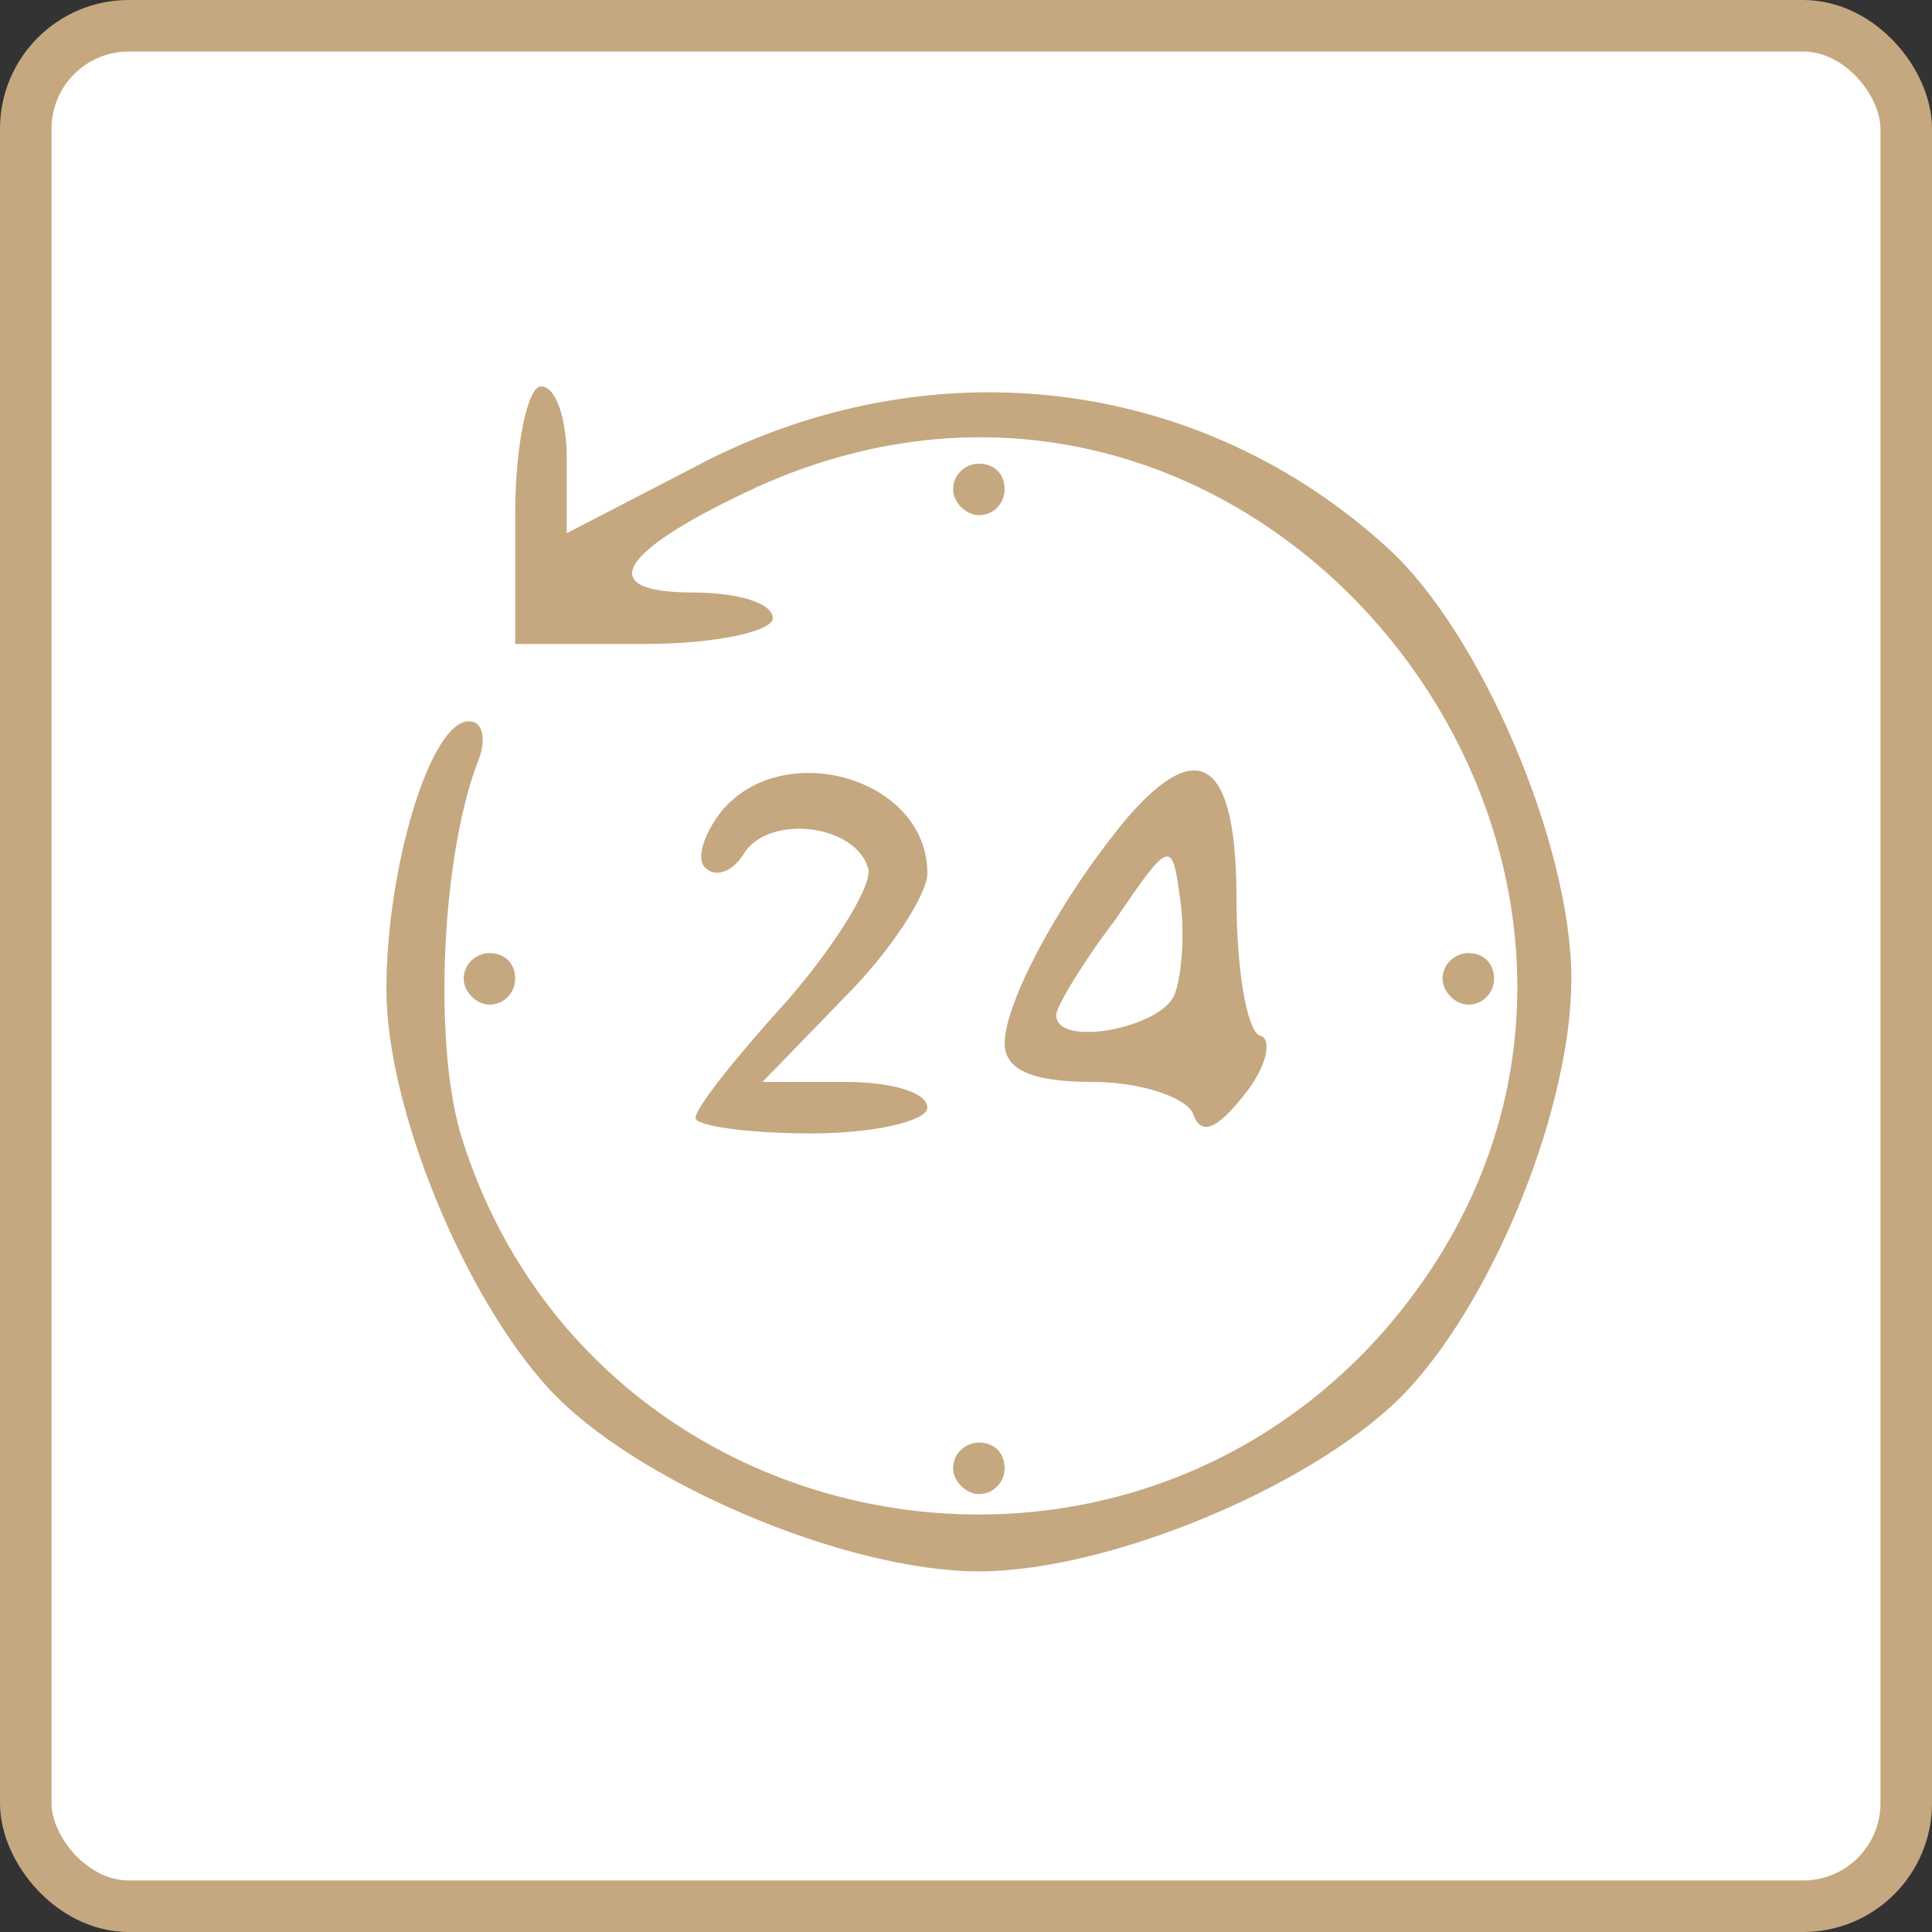 <svg width="75" height="75" viewBox="0 0 75 75" fill="none" xmlns="http://www.w3.org/2000/svg">
<rect x="0" y="0" width="75" height="75" fill="#333333" stroke="none"/>
<rect x="1" y="1" width="73" height="73" rx="4" fill="white" stroke="#C5A880" stroke-width="2"/>
<path d="M20 20V25H25C27.8 25 30 24.5 30 24C30 23.4 28.6 23 26.9 23C23 23 24 21.4 29.4 18.9C49.6 9.8 68.3 35 53.7 51.7C43 63.8 23 59.8 18 44.4C16.8 40.9 17.1 33.5 18.5 29.7C18.9 28.8 18.8 28 18.2 28C16.7 28 15 33.7 15 38.4C15 43 18 50.3 21.3 53.9C24.6 57.5 32.8 61 38 61C43.2 61 51.4 57.5 54.7 53.9C58.1 50.2 61 42.9 61 38C61 32.8 57.5 24.6 53.9 21.3C46.7 14.7 36.5 13.4 27.6 17.8L22 20.7V17.8C22 16.3 21.6 15 21 15C20.5 15 20 17.2 20 20Z" fill="#C5A880"/>
<path d="M37 19C37 19.5 37.5 20 38 20C38.6 20 39 19.5 39 19C39 18.4 38.6 18 38 18C37.5 18 37 18.4 37 19Z" fill="#C5A880"/>
<path d="M28 31.5C27.3 32.4 27 33.4 27.4 33.7C27.8 34.1 28.5 33.8 28.9 33.1C29.9 31.6 33.2 32 33.7 33.7C33.9 34.3 32.5 36.6 30.6 38.8C28.6 41 27 43 27 43.4C27 43.7 29 44 31.5 44C34 44 36 43.5 36 43C36 42.4 34.6 42 32.8 42H29.6L32.8 38.7C34.6 36.9 36 34.7 36 33.9C36 30.2 30.4 28.6 28 31.5Z" fill="#C5A880"/>
<path d="M43.8 31.7C41.2 34.8 39 38.9 39 40.5C39 41.5 40 42 42.4 42C44.3 42 46 42.6 46.3 43.2C46.6 44.1 47.2 43.9 48.3 42.5C49.2 41.4 49.4 40.3 48.9 40.2C48.4 40 48 37.6 48 34.9C48 29.6 46.6 28.5 43.8 31.7ZM45.6 38.6C45.1 39.9 41 40.7 41 39.4C41 39.1 42 37.4 43.3 35.7C45.4 32.6 45.5 32.6 45.8 34.8C46 36.1 45.9 37.8 45.6 38.6Z" fill="#C5A880"/>
<path d="M18 38C18 38.5 18.5 39 19 39C19.6 39 20 38.5 20 38C20 37.4 19.6 37 19 37C18.5 37 18 37.4 18 38Z" fill="#C5A880"/>
<path d="M56 38C56 38.5 56.5 39 57 39C57.6 39 58 38.5 58 38C58 37.4 57.6 37 57 37C56.5 37 56 37.4 56 38Z" fill="#C5A880"/>
<path d="M37 57C37 57.5 37.5 58 38 58C38.6 58 39 57.5 39 57C39 56.4 38.6 56 38 56C37.5 56 37 56.4 37 57Z" fill="#C5A880"/>
</svg>
